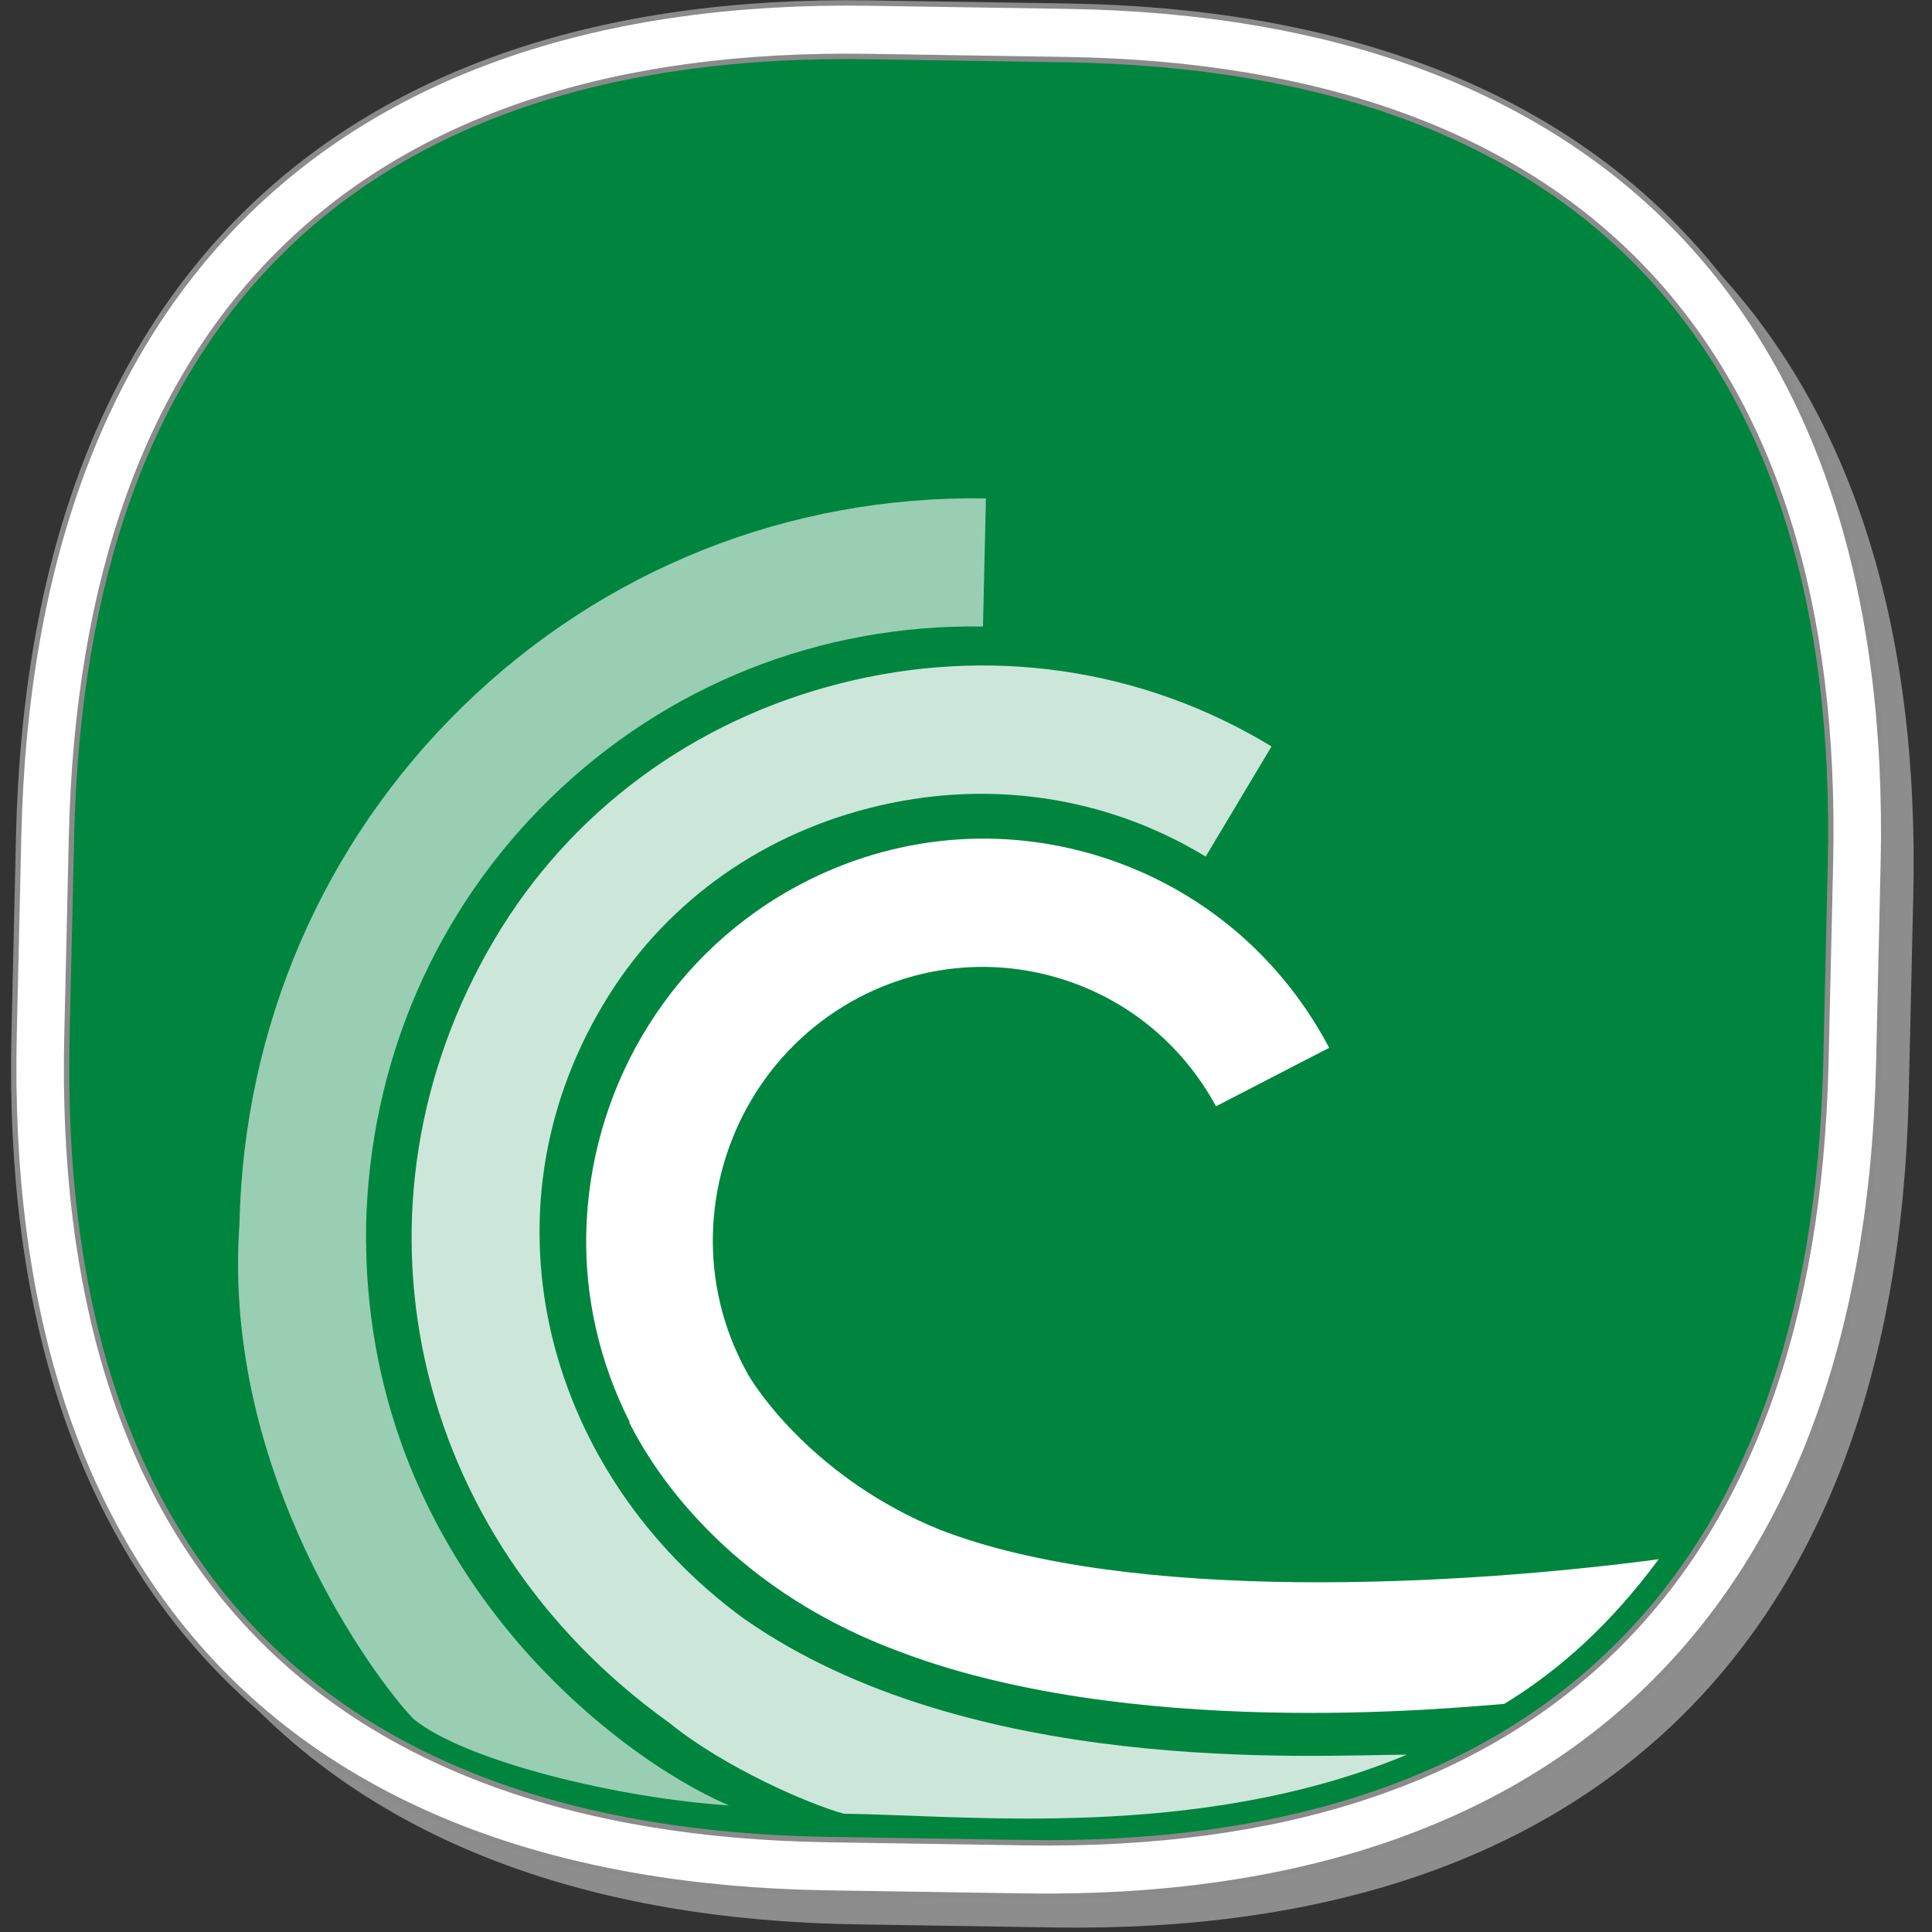 <?xml version="1.0" encoding="UTF-8" standalone="no"?>
<!-- Created with Inkscape (http://www.inkscape.org/) -->

<svg
   width="256mm"
   height="256mm"
   viewBox="0 0 256 256"
   version="1.1"
   id="svg1"
   inkscape:version="1.3.2 (091e20ef0f, 2023-11-25)"
   sodipodi:docname="bittorrent.svg"
   xmlns:inkscape="http://www.inkscape.org/namespaces/inkscape"
   xmlns:sodipodi="http://sodipodi.sourceforge.net/DTD/sodipodi-0.dtd"
   xmlns:xlink="http://www.w3.org/1999/xlink"
   xmlns="http://www.w3.org/2000/svg"
   xmlns:svg="http://www.w3.org/2000/svg"
   xmlns:rdf="http://www.w3.org/1999/02/22-rdf-syntax-ns#"
   xmlns:cc="http://creativecommons.org/ns#"
   xmlns:dc="http://purl.org/dc/elements/1.1/"
   xmlns:a="http://ns.adobe.com/AdobeSVGViewerExtensions/3.0/">
  <rect x="0" y="0" width="256" height="256" fill="#333333" stroke="none"/>
  <defs
     id="defs1">
    <linearGradient
       inkscape:collect="always"
       xlink:href="#linearGradient36"
       id="linearGradient37-8"
       x1="62.065"
       y1="136.647"
       x2="62.065"
       y2="124.112"
       gradientUnits="userSpaceOnUse" />
    <linearGradient
       id="linearGradient36"
       inkscape:collect="always">
      <stop
         style="stop-color:#7c7f81;stop-opacity:1;"
         offset="0"
         id="stop36-0" />
      <stop
         style="stop-color:#ffffff;stop-opacity:1;"
         offset="1"
         id="stop37-37" />
    </linearGradient>
    <linearGradient
       inkscape:collect="always"
       xlink:href="#linearGradient34"
       id="linearGradient35-7"
       x1="69.287"
       y1="113.589"
       x2="69.287"
       y2="128.864"
       gradientUnits="userSpaceOnUse" />
    <linearGradient
       id="linearGradient34"
       inkscape:collect="always">
      <stop
         style="stop-color:#090303;stop-opacity:1;"
         offset="0"
         id="stop34-88" />
      <stop
         style="stop-color:#857e7e;stop-opacity:1;"
         offset="1"
         id="stop35-60" />
    </linearGradient>
    <linearGradient
       inkscape:collect="always"
       xlink:href="#linearGradient42"
       id="linearGradient40"
       gradientUnits="userSpaceOnUse"
       x1="60.855"
       y1="134.299"
       x2="59.941"
       y2="122.179"
       gradientTransform="matrix(0.305,0,0,1.467,46.249,-59.775)" />
    <linearGradient
       id="linearGradient42"
       inkscape:collect="always">
      <stop
         style="stop-color:#fd9900;stop-opacity:1;"
         offset="0"
         id="stop41" />
      <stop
         style="stop-color:#fffb69;stop-opacity:1;"
         offset="1"
         id="stop42" />
    </linearGradient>
    <linearGradient
       inkscape:collect="always"
       xlink:href="#linearGradient38"
       id="linearGradient41"
       gradientUnits="userSpaceOnUse"
       x1="71.573"
       y1="123.317"
       x2="48.258"
       y2="132.748"
       gradientTransform="matrix(0.305,0,0,1.467,46.249,-59.775)" />
    <linearGradient
       id="linearGradient38"
       inkscape:collect="always">
      <stop
         style="stop-color:#090303;stop-opacity:1;"
         offset="0"
         id="stop32-52" />
      <stop
         style="stop-color:#6e6969;stop-opacity:1;"
         offset="1"
         id="stop33-02" />
    </linearGradient>
    <linearGradient
       inkscape:collect="always"
       xlink:href="#linearGradient47-4"
       id="linearGradient48"
       x1="67.757"
       y1="90.192"
       x2="56.045"
       y2="90.192"
       gradientUnits="userSpaceOnUse"
       gradientTransform="matrix(1.009,0,0,0.996,-0.679,0.434)" />
    <linearGradient
       id="linearGradient47-4"
       inkscape:collect="always">
      <stop
         style="stop-color:#cb7800;stop-opacity:1;"
         offset="0.291"
         id="stop47-5" />
      <stop
         style="stop-color:#fffc01;stop-opacity:1;"
         offset="1"
         id="stop48-1" />
    </linearGradient>
    <linearGradient
       inkscape:collect="always"
       xlink:href="#linearGradient49-9"
       id="linearGradient50"
       x1="66.776"
       y1="86.971"
       x2="51.872"
       y2="86.971"
       gradientUnits="userSpaceOnUse"
       gradientTransform="matrix(0.995,0,0,1,0.264,0)" />
    <linearGradient
       id="linearGradient49-9"
       inkscape:collect="always">
      <stop
         style="stop-color:#959595;stop-opacity:0.878;"
         offset="0"
         id="stop49-09" />
      <stop
         style="stop-color:#959595;stop-opacity:0;"
         offset="1"
         id="stop50-9" />
    </linearGradient>
    <linearGradient
       inkscape:collect="always"
       xlink:href="#XMLID_1_-99"
       id="linearGradient49"
       gradientUnits="userSpaceOnUse"
       x1="65.231"
       y1="-24.048"
       x2="58.715"
       y2="122.312" />
    <linearGradient
       id="XMLID_1_-99"
       gradientUnits="userSpaceOnUse"
       x1="65.231"
       y1="-24.048"
       x2="58.715"
       y2="122.312">
				<stop
   offset="0.382"
   style="stop-color:#DCF0FF"
   id="stop1-3" />

				<stop
   offset="0.444"
   style="stop-color:#C9E6FF"
   id="stop2-2" />

				<stop
   offset="0.631"
   style="stop-color:#92CAFF"
   id="stop3-43" />

				<stop
   offset="0.793"
   style="stop-color:#6AB5FF"
   id="stop4-71" />

				<stop
   offset="0.921"
   style="stop-color:#52A9FF"
   id="stop5-22" />

				<stop
   offset="1"
   style="stop-color:#49A4FF"
   id="stop6-0" />

				<a:midPointStop
   offset="0.382"
   style="stop-color:#DCF0FF" />

				<a:midPointStop
   offset="0.4"
   style="stop-color:#DCF0FF" />

				<a:midPointStop
   offset="1"
   style="stop-color:#49A4FF" />

			</linearGradient>
    <linearGradient
       inkscape:collect="always"
       xlink:href="#XMLID_2_-21"
       id="linearGradient51"
       gradientUnits="userSpaceOnUse"
       x1="85.484"
       y1="70.109"
       x2="8.945"
       y2="40.526" />
    <linearGradient
       id="XMLID_2_-21"
       gradientUnits="userSpaceOnUse"
       x1="85.484"
       y1="70.109"
       x2="8.945"
       y2="40.526">
				<stop
   offset="0"
   style="stop-color:#0032A4"
   id="stop7-7" />

				<stop
   offset="1"
   style="stop-color:#3995E5"
   id="stop8-5" />

				<a:midPointStop
   offset="0"
   style="stop-color:#0032A4" />

				<a:midPointStop
   offset="0.5"
   style="stop-color:#0032A4" />

				<a:midPointStop
   offset="1"
   style="stop-color:#3995E5" />

			</linearGradient>
    <linearGradient
       inkscape:collect="always"
       xlink:href="#XMLID_3_-1"
       id="linearGradient54"
       gradientUnits="userSpaceOnUse"
       x1="5.952"
       y1="63.036"
       x2="117.954"
       y2="63.036" />
    <linearGradient
       id="XMLID_3_-1"
       gradientUnits="userSpaceOnUse"
       x1="5.952"
       y1="63.036"
       x2="117.954"
       y2="63.036">
				<stop
   offset="0.017"
   style="stop-color:#FFFFFF"
   id="stop9-7" />

				<stop
   offset="0.309"
   style="stop-color:#CFF0FF"
   id="stop10-4" />

				<stop
   offset="0.635"
   style="stop-color:#6DB8FF"
   id="stop11-1" />

				<stop
   offset="1"
   style="stop-color:#1E65FF"
   id="stop12-7" />

				<a:midPointStop
   offset="0.017"
   style="stop-color:#FFFFFF" />

				<a:midPointStop
   offset="0.5"
   style="stop-color:#FFFFFF" />

				<a:midPointStop
   offset="0.309"
   style="stop-color:#CFF0FF" />

				<a:midPointStop
   offset="0.5"
   style="stop-color:#CFF0FF" />

				<a:midPointStop
   offset="0.635"
   style="stop-color:#6DB8FF" />

				<a:midPointStop
   offset="0.5"
   style="stop-color:#6DB8FF" />

				<a:midPointStop
   offset="1"
   style="stop-color:#1E65FF" />

			</linearGradient>
    <linearGradient
       inkscape:collect="always"
       xlink:href="#XMLID_4_-0"
       id="linearGradient57"
       gradientUnits="userSpaceOnUse"
       x1="38.311"
       y1="106.943"
       x2="38.311"
       y2="106.943" />
    <linearGradient
       id="XMLID_4_-0"
       gradientUnits="userSpaceOnUse"
       x1="38.311"
       y1="106.943"
       x2="38.311"
       y2="106.943">
			<stop
   offset="0"
   style="stop-color:#FFFFFF"
   id="stop13-98" />

			<stop
   offset="1"
   style="stop-color:#B1B1C5"
   id="stop14-8" />

			<a:midPointStop
   offset="0"
   style="stop-color:#FFFFFF" />

			<a:midPointStop
   offset="0.5"
   style="stop-color:#FFFFFF" />

			<a:midPointStop
   offset="1"
   style="stop-color:#B1B1C5" />

		</linearGradient>
    <linearGradient
       inkscape:collect="always"
       xlink:href="#XMLID_5_-58"
       id="linearGradient58"
       gradientUnits="userSpaceOnUse"
       x1="55.08"
       y1="55.83"
       x2="98.925"
       y2="74.431" />
    <linearGradient
       id="XMLID_5_-58"
       gradientUnits="userSpaceOnUse"
       x1="55.08"
       y1="55.83"
       x2="98.925"
       y2="74.431">
				<stop
   offset="0.146"
   style="stop-color:#6AC5FF"
   id="stop15-43" />

				<stop
   offset="0.254"
   style="stop-color:#61B3FA"
   id="stop16-71" />

				<stop
   offset="0.469"
   style="stop-color:#4886EC"
   id="stop17-38" />

				<stop
   offset="0.768"
   style="stop-color:#213DD7"
   id="stop18-0" />

				<stop
   offset="1"
   style="stop-color:#0000C5"
   id="stop19-97" />

				<a:midPointStop
   offset="0.146"
   style="stop-color:#6AC5FF" />

				<a:midPointStop
   offset="0.553"
   style="stop-color:#6AC5FF" />

				<a:midPointStop
   offset="1"
   style="stop-color:#0000C5" />

			</linearGradient>
    <linearGradient
       inkscape:collect="always"
       xlink:href="#XMLID_6_-17"
       id="linearGradient60"
       gradientUnits="userSpaceOnUse"
       x1="48.565"
       y1="62.042"
       x2="90.431"
       y2="67.934" />
    <linearGradient
       id="XMLID_6_-17"
       gradientUnits="userSpaceOnUse"
       x1="48.565"
       y1="62.042"
       x2="90.431"
       y2="67.934">
				<stop
   offset="0"
   style="stop-color:#CDF8FF"
   id="stop20-040" />

				<stop
   offset="1"
   style="stop-color:#0056FF"
   id="stop21-85" />

				<a:midPointStop
   offset="0"
   style="stop-color:#CDF8FF" />

				<a:midPointStop
   offset="0.5"
   style="stop-color:#CDF8FF" />

				<a:midPointStop
   offset="1"
   style="stop-color:#0056FF" />

			</linearGradient>
    <linearGradient
       inkscape:collect="always"
       xlink:href="#XMLID_7_-16"
       id="linearGradient62"
       gradientUnits="userSpaceOnUse"
       x1="56.81"
       y1="101.133"
       x2="121.188"
       y2="70.107" />
    <linearGradient
       id="XMLID_7_-16"
       gradientUnits="userSpaceOnUse"
       x1="56.81"
       y1="101.133"
       x2="121.188"
       y2="70.107">
				<stop
   offset="0"
   style="stop-color:#FFFFFF"
   id="stop22-62" />

				<stop
   offset="1"
   style="stop-color:#B1B1C5"
   id="stop23-19" />

				<a:midPointStop
   offset="0"
   style="stop-color:#FFFFFF" />

				<a:midPointStop
   offset="0.5"
   style="stop-color:#FFFFFF" />

				<a:midPointStop
   offset="1"
   style="stop-color:#B1B1C5" />

			</linearGradient>
    <linearGradient
       inkscape:collect="always"
       xlink:href="#XMLID_8_-64"
       id="linearGradient64"
       gradientUnits="userSpaceOnUse"
       x1="16.092"
       y1="124.835"
       x2="116.859"
       y2="69.899" />
    <linearGradient
       id="XMLID_8_-64"
       gradientUnits="userSpaceOnUse"
       x1="16.092"
       y1="124.835"
       x2="116.859"
       y2="69.899">
				<stop
   offset="0"
   style="stop-color:#FFFFFF"
   id="stop24-8" />

				<stop
   offset="1"
   style="stop-color:#B1B1C5"
   id="stop25-08" />

				<a:midPointStop
   offset="0"
   style="stop-color:#FFFFFF" />

				<a:midPointStop
   offset="0.5"
   style="stop-color:#FFFFFF" />

				<a:midPointStop
   offset="1"
   style="stop-color:#B1B1C5" />

			</linearGradient>
    <linearGradient
       inkscape:collect="always"
       xlink:href="#XMLID_9_-1"
       id="linearGradient66"
       gradientUnits="userSpaceOnUse"
       x1="57.196"
       y1="98.455"
       x2="121.482"
       y2="67.473" />
    <linearGradient
       id="XMLID_9_-1"
       gradientUnits="userSpaceOnUse"
       x1="57.196"
       y1="98.455"
       x2="121.482"
       y2="67.473">
				<stop
   offset="0"
   style="stop-color:#FFFFFF"
   id="stop26-0" />

				<stop
   offset="1"
   style="stop-color:#B1B1C5"
   id="stop27-22" />

				<a:midPointStop
   offset="0"
   style="stop-color:#FFFFFF" />

				<a:midPointStop
   offset="0.5"
   style="stop-color:#FFFFFF" />

				<a:midPointStop
   offset="1"
   style="stop-color:#B1B1C5" />

			</linearGradient>
    <linearGradient
       inkscape:collect="always"
       xlink:href="#XMLID_10_-9"
       id="linearGradient217"
       gradientUnits="userSpaceOnUse"
       x1="98.721"
       y1="73.721"
       x2="52.721"
       y2="55.942" />
    <linearGradient
       id="XMLID_10_-9"
       gradientUnits="userSpaceOnUse"
       x1="98.721"
       y1="73.721"
       x2="52.721"
       y2="55.942">
				<stop
   offset="0"
   style="stop-color:#0032A4"
   id="stop28-75" />

				<stop
   offset="1"
   style="stop-color:#3995E5"
   id="stop29-64" />

				<a:midPointStop
   offset="0"
   style="stop-color:#0032A4" />

				<a:midPointStop
   offset="0.5"
   style="stop-color:#0032A4" />

				<a:midPointStop
   offset="1"
   style="stop-color:#3995E5" />

			</linearGradient>
    <linearGradient
       inkscape:collect="always"
       xlink:href="#XMLID_11_-63"
       id="linearGradient218"
       gradientUnits="userSpaceOnUse"
       x1="56.999"
       y1="2.114"
       x2="98.865"
       y2="8.006" />
    <linearGradient
       id="XMLID_11_-63"
       gradientUnits="userSpaceOnUse"
       x1="56.999"
       y1="2.114"
       x2="98.865"
       y2="8.006">
				<stop
   offset="0"
   style="stop-color:#CDF8FF"
   id="stop30-79" />

				<stop
   offset="1"
   style="stop-color:#0056FF"
   id="stop31-7" />

				<a:midPointStop
   offset="0"
   style="stop-color:#CDF8FF" />

				<a:midPointStop
   offset="0.5"
   style="stop-color:#CDF8FF" />

				<a:midPointStop
   offset="1"
   style="stop-color:#0056FF" />

			</linearGradient>
    <linearGradient
       inkscape:collect="always"
       xlink:href="#XMLID_1_-99"
       id="linearGradient1"
       gradientUnits="userSpaceOnUse"
       x1="65.231"
       y1="-24.048"
       x2="58.715"
       y2="122.312" />
    <linearGradient
       inkscape:collect="always"
       xlink:href="#XMLID_2_-21"
       id="linearGradient2"
       gradientUnits="userSpaceOnUse"
       x1="85.484"
       y1="70.109"
       x2="8.945"
       y2="40.526" />
    <linearGradient
       inkscape:collect="always"
       xlink:href="#XMLID_3_-1"
       id="linearGradient3"
       gradientUnits="userSpaceOnUse"
       x1="5.952"
       y1="63.036"
       x2="117.954"
       y2="63.036" />
    <linearGradient
       inkscape:collect="always"
       xlink:href="#XMLID_4_-0"
       id="linearGradient4"
       gradientUnits="userSpaceOnUse"
       x1="38.311"
       y1="106.943"
       x2="38.311"
       y2="106.943" />
    <linearGradient
       inkscape:collect="always"
       xlink:href="#XMLID_5_-58"
       id="linearGradient5"
       gradientUnits="userSpaceOnUse"
       x1="55.08"
       y1="55.83"
       x2="98.925"
       y2="74.431" />
    <linearGradient
       inkscape:collect="always"
       xlink:href="#XMLID_7_-16"
       id="linearGradient6"
       gradientUnits="userSpaceOnUse"
       x1="56.81"
       y1="101.133"
       x2="121.188"
       y2="70.107" />
    <linearGradient
       inkscape:collect="always"
       xlink:href="#XMLID_8_-64"
       id="linearGradient7"
       gradientUnits="userSpaceOnUse"
       x1="16.092"
       y1="124.835"
       x2="116.859"
       y2="69.899" />
    <linearGradient
       inkscape:collect="always"
       xlink:href="#XMLID_4_-0"
       id="linearGradient8"
       gradientUnits="userSpaceOnUse"
       x1="38.311"
       y1="106.943"
       x2="38.311"
       y2="106.943" />
    <linearGradient
       inkscape:collect="always"
       xlink:href="#XMLID_5_-58"
       id="linearGradient9"
       gradientUnits="userSpaceOnUse"
       x1="55.08"
       y1="55.83"
       x2="98.925"
       y2="74.431" />
    <linearGradient
       inkscape:collect="always"
       xlink:href="#XMLID_8_-64"
       id="linearGradient10"
       gradientUnits="userSpaceOnUse"
       x1="16.092"
       y1="124.835"
       x2="116.859"
       y2="69.899" />
    <linearGradient
       inkscape:collect="always"
       xlink:href="#XMLID_7_-16"
       id="linearGradient11"
       gradientUnits="userSpaceOnUse"
       x1="56.81"
       y1="101.133"
       x2="121.188"
       y2="70.107" />
  </defs>
  <sodipodi:namedview
     id="base"
     pagecolor="#ffffff"
     bordercolor="#000000"
     borderopacity="0.3"
     inkscape:pageopacity="0.0"
     inkscape:pageshadow="2"
     inkscape:zoom="0.98994949"
     inkscape:cx="505.07627"
     inkscape:cy="476.792"
     inkscape:document-units="mm"
     inkscape:showpageshadow="2"
     inkscape:pagecheckerboard="0"
     inkscape:deskcolor="#d1d1d1"
     inkscape:current-layer="svg1" />
  <g
     style="overflow:visible"
     id="g208"
     transform="matrix(1.161,0,0,1.161,147.018,-119.713)">
    <g
       id="Layer_1"
       transform="matrix(1.793,0,0,1.793,5.542,3.078)"
       style="display:none">
		
		<linearGradient
   id="linearGradient47"
   gradientUnits="userSpaceOnUse"
   x1="38.311"
   y1="106.943"
   x2="38.311"
   y2="106.943">
			<stop
   offset="0"
   style="stop-color:#FFFFFF"
   id="stop46" />

			<stop
   offset="1"
   style="stop-color:#B1B1C5"
   id="stop47" />

			<a:midPointStop
   offset="0"
   style="stop-color:#FFFFFF" />

			<a:midPointStop
   offset="0.5"
   style="stop-color:#FFFFFF" />

			<a:midPointStop
   offset="1"
   style="stop-color:#B1B1C5" />

		</linearGradient>

		
		<g
   id="g1"
   transform="matrix(1.184,0,0,1.184,-4.396,-1.038)">
  <rect
     style="fill:url(#linearGradient37-8);fill-opacity:1;stroke:url(#linearGradient35-7);stroke-width:1.685;stroke-linejoin:round;stroke-dasharray:none;stroke-dashoffset:0;stroke-opacity:0.955"
     id="rect2"
     width="116.146"
     height="14.491"
     x="11.294"
     y="121.318"
     transform="matrix(0.845,0,0,0.845,3.713,0.877)" />
  <path
     id="rect39"
     style="fill:url(#linearGradient40);fill-opacity:1;stroke:url(#linearGradient41);stroke-width:1.127;stroke-linejoin:round;stroke-dasharray:none;stroke-dashoffset:0;stroke-opacity:0.955"
     d="M 60.222,83.312 60.111,118.206 H 40.492 v 21.259 H 95.436 V 118.206 H 75.307 l 0.113,-34.889 z"
     transform="matrix(0.845,0,0,0.845,3.713,0.877)"
     sodipodi:nodetypes="ccccccccc" />
  <rect
     style="fill:url(#linearGradient48);stroke:none;stroke-width:1.686;stroke-linejoin:round;stroke-dasharray:none;stroke-dashoffset:0;stroke-opacity:0.955"
     id="rect46"
     width="11.886"
     height="29.324"
     x="55.036"
     y="71.728" />
  <rect
     style="fill:url(#linearGradient50);stroke:none;stroke-width:1.365;stroke-linejoin:round;stroke-dasharray:none;stroke-dashoffset:0;stroke-opacity:0.955"
     id="rect48"
     width="11.912"
     height="19.235"
     x="55.041"
     y="75.651" />
  <g
     id="g51"
     transform="matrix(1.528,0,0,1,-29.653,0)">
    <path
       style="fill:#959595;fill-opacity:0.878;stroke:#5f5b5b;stroke-width:0.569;stroke-linejoin:round;stroke-dasharray:none;stroke-dashoffset:0;stroke-opacity:0.955"
       d="m 47.535,101.205 v 16.995"
       id="path50" />
    <path
       style="fill:#959595;fill-opacity:0.878;stroke:#9fa09f;stroke-width:0.569;stroke-linejoin:round;stroke-dasharray:none;stroke-dashoffset:0;stroke-opacity:0.955"
       d="m 48.149,101.201 v 16.999"
       id="path51" />
  </g>
  <g
     id="g53"
     transform="matrix(1.633,0,0,1,1.358,-0.044)">
    <path
       style="fill:#959595;fill-opacity:0.878;stroke:#5f5b5b;stroke-width:0.569;stroke-linejoin:round;stroke-dasharray:none;stroke-dashoffset:0;stroke-opacity:0.955"
       d="m 47.535,101.205 v 16.995"
       id="path52" />
    <path
       style="fill:#959595;fill-opacity:0.878;stroke:#9fa09f;stroke-width:0.569;stroke-linejoin:round;stroke-dasharray:none;stroke-dashoffset:0;stroke-opacity:0.955"
       d="m 48.149,101.201 v 16.999"
       id="path53" />
  </g>
  <rect
     style="fill:#303030;fill-opacity:0.234;stroke:none;stroke-width:0.541;stroke-linejoin:round;stroke-dasharray:none;stroke-dashoffset:0;stroke-opacity:0.955"
     id="rect53"
     width="9.781"
     height="10.872"
     x="84.569"
     y="104.067" />
</g>
<g
   id="g31"
   transform="matrix(1.242,0.035,0.343,1.06,-51.979,-8.723)"
   style="display:none">
			<linearGradient
   id="linearGradient52"
   gradientUnits="userSpaceOnUse"
   x1="55.08"
   y1="55.83"
   x2="98.925"
   y2="74.431">
				<stop
   offset="0.146"
   style="stop-color:#6AC5FF"
   id="stop48" />

				<stop
   offset="0.254"
   style="stop-color:#61B3FA"
   id="stop49" />

				<stop
   offset="0.469"
   style="stop-color:#4886EC"
   id="stop50" />

				<stop
   offset="0.768"
   style="stop-color:#213DD7"
   id="stop51" />

				<stop
   offset="1"
   style="stop-color:#0000C5"
   id="stop52" />

				<a:midPointStop
   offset="0.146"
   style="stop-color:#6AC5FF" />

				<a:midPointStop
   offset="0.553"
   style="stop-color:#6AC5FF" />

				<a:midPointStop
   offset="1"
   style="stop-color:#0000C5" />

			</linearGradient>

			<g
   id="g12-4"
   style="display:inline"
   transform="matrix(0.813,-0.027,-0.263,0.952,39.954,6.914)">
			<linearGradient
   id="linearGradient53"
   gradientUnits="userSpaceOnUse"
   x1="65.231"
   y1="-24.048"
   x2="58.715"
   y2="122.312">
				<stop
   offset="0.382"
   style="stop-color:#DCF0FF"
   id="stop53" />

				<stop
   offset="0.444"
   style="stop-color:#C9E6FF"
   id="stop54" />

				<stop
   offset="0.631"
   style="stop-color:#92CAFF"
   id="stop55" />

				<stop
   offset="0.793"
   style="stop-color:#6AB5FF"
   id="stop56" />

				<stop
   offset="0.921"
   style="stop-color:#52A9FF"
   id="stop57" />

				<stop
   offset="1"
   style="stop-color:#49A4FF"
   id="stop58" />

				<a:midPointStop
   offset="0.382"
   style="stop-color:#DCF0FF" />

				<a:midPointStop
   offset="0.4"
   style="stop-color:#DCF0FF" />

				<a:midPointStop
   offset="1"
   style="stop-color:#49A4FF" />

			</linearGradient>

			<path
   fill-rule="evenodd"
   clip-rule="evenodd"
   fill="url(#XMLID_1_)"
   d="M 100.155,20.784 C 97.526,11.521 95.8,4.229 95.38,2.785 94.775,0.703 93.056,0.335 91.489,1.292 c -2.004,1.227 -45.74,25.561 -45.74,25.561 0,0 -3.469,2.492 -7.072,1.264 -3.6,-1.231 -7.215,-7.522 -13.402,-4.884 -4.748,2.026 -10.73,5.412 -16.306,9.1 -7.002,4.631 -2.341,10.637 -2.664,14.347 -0.287,3.28 -5.03,5.204 -5.03,5.204 0,0 6.712,17.963 14.935,35.508 8.222,17.543 21.085,36.104 21.085,36.104 0.312,0.441 0.863,1.21 2.23,0.65 1.95,-0.794 78.554,-52.095 81.121,-53.47 0.463,-0.247 0.775,-0.594 0.988,-0.938 -2.408,-4.28 -4.805,-8.814 -6.898,-13.286 C 106.511,38.908 99.937,20.887 100.155,20.784 Z"
   id="path6-0"
   style="fill:url(#linearGradient1)" />

			<path
   fill-rule="evenodd"
   clip-rule="evenodd"
   fill="#ffffff"
   d="M 100.155,20.784 C 97.526,11.521 95.8,4.229 95.38,2.785 94.775,0.703 93.056,0.335 91.489,1.292 c -2.004,1.227 -45.74,25.561 -45.74,25.561 0,0 -3.469,2.492 -7.072,1.264 -3.6,-1.231 -7.215,-7.522 -13.402,-4.884 -4.748,2.026 -10.73,5.412 -16.306,9.1 -7.002,4.631 -2.341,10.637 -2.664,14.347 -0.287,3.28 -5.03,5.204 -5.03,5.204 0,0 6.712,17.963 14.935,35.508 8.222,17.543 21.085,36.104 21.085,36.104 0.312,0.441 0.863,1.21 2.23,0.65 1.95,-0.794 78.554,-52.095 81.121,-53.47 0.463,-0.247 0.775,-0.594 0.988,-0.938 -2.408,-4.28 -4.805,-8.814 -6.898,-13.286 C 106.511,38.908 99.937,20.887 100.155,20.784 Z"
   id="path7-8" />

			<linearGradient
   id="linearGradient55"
   gradientUnits="userSpaceOnUse"
   x1="85.484"
   y1="70.109"
   x2="8.945"
   y2="40.526">
				<stop
   offset="0"
   style="stop-color:#0032A4"
   id="stop59" />

				<stop
   offset="1"
   style="stop-color:#3995E5"
   id="stop60" />

				<a:midPointStop
   offset="0"
   style="stop-color:#0032A4" />

				<a:midPointStop
   offset="0.5"
   style="stop-color:#0032A4" />

				<a:midPointStop
   offset="1"
   style="stop-color:#3995E5" />

			</linearGradient>

			<path
   fill="url(#XMLID_2_)"
   d="m 90.968,0.439 c -1.964,1.202 -45.267,25.296 -45.705,25.54 -0.125,0.082 -3.207,2.233 -6.264,1.191 -0.974,-0.333 -2.055,-1.181 -3.198,-2.078 -2.736,-2.146 -6.14,-4.817 -10.919,-2.779 -4.62,1.972 -10.621,5.32 -16.465,9.186 -5.625,3.721 -4.467,8.412 -3.621,11.837 0.303,1.225 0.588,2.382 0.512,3.258 -0.191,2.179 -3.249,3.89 -4.412,4.365 L 0,51.325 0.338,52.234 c 0.067,0.18 6.82,18.202 14.966,35.583 8.163,17.417 21.039,36.062 21.168,36.249 0.33,0.468 1.32,1.871 3.431,1.007 1.086,-0.442 19.178,-12.441 46.655,-30.696 16.446,-10.926 33.451,-22.225 34.56,-22.817 0.56,-0.3 1.02,-0.734 1.366,-1.293 l 0.311,-0.502 -0.29,-0.515 C 119.838,64.51 117.529,60.062 115.641,56.03 107.877,39.467 101.402,21.994 101.14,20.675 l -0.008,-0.04 -0.015,-0.124 C 99.293,14.082 97.911,8.632 97.085,5.376 L 96.34,2.506 C 95.881,0.926 94.95,0.271 94.251,0 93.238,-0.392 92.072,-0.236 90.968,0.439 Z m 1.044,1.706 c 0.552,-0.337 1.104,-0.439 1.517,-0.28 0.506,0.196 0.764,0.76 0.892,1.199 l 0.727,2.803 c 0.828,3.267 2.215,8.734 4.047,15.189 0,0 0.016,-0.035 0.017,-0.038 0.19,1.257 1.269,4.14 4.139,11.425 1.914,4.857 5.82,14.491 10.481,24.434 1.818,3.884 4.045,8.164 6.576,12.695 -0.081,0.067 -0.137,0.171 -0.231,0.222 -1.192,0.639 -16.731,10.962 -34.723,22.915 -20.018,13.299 -44.929,29.85 -46.326,30.52 -0.618,0.253 -0.733,0.088 -1.015,-0.31 C 37.99,122.74 25.207,104.229 17.116,86.966 10.012,71.813 3.972,56.166 2.536,52.391 4.062,51.596 7.046,49.683 7.302,46.767 7.316,46.609 7.322,46.45 7.322,46.289 7.322,45.216 7.038,44.064 6.739,42.855 6.413,41.536 6.083,40.2 6.083,38.883 c 0,-1.995 0.758,-3.945 3.438,-5.718 5.748,-3.802 11.633,-7.087 16.146,-9.014 3.69,-1.574 6.341,0.505 8.899,2.513 1.281,1.005 2.49,1.954 3.787,2.397 3.885,1.323 7.495,-1.061 7.919,-1.357 2.102,-1.167 43.749,-24.341 45.74,-25.559 z"
   id="path8"
   style="fill:url(#linearGradient2)" />

			<linearGradient
   id="linearGradient59"
   gradientUnits="userSpaceOnUse"
   x1="5.952"
   y1="63.036"
   x2="117.954"
   y2="63.036">
				<stop
   offset="0.017"
   style="stop-color:#FFFFFF"
   id="stop61" />

				<stop
   offset="0.309"
   style="stop-color:#CFF0FF"
   id="stop62" />

				<stop
   offset="0.635"
   style="stop-color:#6DB8FF"
   id="stop63" />

				<stop
   offset="1"
   style="stop-color:#1E65FF"
   id="stop64" />

				<a:midPointStop
   offset="0.017"
   style="stop-color:#FFFFFF" />

				<a:midPointStop
   offset="0.5"
   style="stop-color:#FFFFFF" />

				<a:midPointStop
   offset="0.309"
   style="stop-color:#CFF0FF" />

				<a:midPointStop
   offset="0.5"
   style="stop-color:#CFF0FF" />

				<a:midPointStop
   offset="0.635"
   style="stop-color:#6DB8FF" />

				<a:midPointStop
   offset="0.5"
   style="stop-color:#6DB8FF" />

				<a:midPointStop
   offset="1"
   style="stop-color:#1E65FF" />

			</linearGradient>

			<path
   fill="url(#XMLID_3_)"
   d="M 97.971,24.194 C 95.524,15.572 93.917,8.789 93.524,7.443 92.962,5.507 91.36,5.164 89.904,6.055 88.04,7.196 47.34,29.841 47.34,29.841 c 0,0 -3.228,2.318 -6.581,1.176 -3.352,-1.146 -6.715,-7 -12.474,-4.545 -4.418,1.885 -9.985,5.036 -15.173,8.468 -6.515,4.31 -2.177,9.898 -2.479,13.351 -0.267,3.052 -4.682,4.843 -4.682,4.843 0,0 6.247,16.716 13.899,33.043 7.651,16.324 19.62,33.598 19.62,33.598 0.292,0.411 0.803,1.126 2.076,0.605 1.816,-0.74 73.099,-48.479 75.489,-49.761 0.43,-0.227 0.719,-0.548 0.918,-0.869 -2.24,-3.983 -4.47,-8.203 -6.419,-12.363 C 103.883,41.06 97.764,24.29 97.971,24.194 Z"
   id="path12-11"
   style="fill:url(#linearGradient3)" />

		</g>
<path
   fill="url(#XMLID_4_)"
   d="M 38.31,106.942"
   id="path14-6"
   style="display:inline;fill:url(#linearGradient4)"
   transform="matrix(0.813,-0.027,-0.263,0.952,39.954,6.914)" />
<path
   opacity="0.5"
   fill="url(#XMLID_5_)"
   d="m 39.664,123.705 c 1.953,-0.797 78.552,-52.097 81.125,-53.473 1.326,-0.708 1.457,-2.229 1.457,-2.229 0,0 -1.002,-10.269 -1.002,-25.285 0,-12.663 1.417,-24.734 2.099,-29.454 -0.221,-1.448 -0.414,-2.704 -0.573,-3.708 -0.198,-0.065 -0.416,-0.088 -0.644,-0.08 -18.272,73.562 -54.772,28.562 -84.066,111.891 -0.206,0.586 -0.2,1.337 -0.173,2.159 0.326,0.334 0.871,0.549 1.777,0.179 z"
   id="path19-1"
   style="fill:url(#linearGradient5)" />

			<linearGradient
   id="linearGradient61"
   gradientUnits="userSpaceOnUse"
   x1="48.565"
   y1="62.042"
   x2="90.431"
   y2="67.934">
				<stop
   offset="0"
   style="stop-color:#CDF8FF"
   id="stop65" />

				<stop
   offset="1"
   style="stop-color:#0056FF"
   id="stop66" />

				<a:midPointStop
   offset="0"
   style="stop-color:#CDF8FF" />

				<a:midPointStop
   offset="0.5"
   style="stop-color:#CDF8FF" />

				<a:midPointStop
   offset="1"
   style="stop-color:#0056FF" />

			</linearGradient>

			<path
   opacity="0.6"
   fill="url(#XMLID_6_)"
   d="m 37.424,122.594 c 0,0 0.384,-15.294 1.776,-28.712 1.218,-11.731 3.52,-20.063 5.466,-23.585 1.82,-3.295 16.958,-11.766 20.473,-14.765 3.516,-2.998 3.334,-11.399 4.445,-13.641 1.111,-2.24 4.143,-3.693 4.143,-3.693 0,0 44.271,-26.433 47.066,-28.293 1.348,-0.899 3.232,-0.454 2.854,1.451 -0.357,1.776 -2.404,16.148 -2.404,31.362 0,15.017 1.002,25.285 1.002,25.285 0,0 -0.131,1.521 -1.457,2.229 -2.572,1.376 -79.171,52.676 -81.125,53.473 -1.952,0.796 -2.239,-1.111 -2.239,-1.111 z"
   id="path21"
   style="fill:url(#linearGradient60)" />

			<path
   fill="#ffffff"
   d="m 47.132,72.269 c 1.821,-3.295 16.96,-11.765 20.474,-14.764 3.516,-2.997 3.334,-11.399 4.447,-13.641 1.109,-2.24 4.141,-3.692 4.141,-3.692 0,0 44.271,-26.434 47.066,-28.294 0.104,-0.069 0.213,-0.115 0.32,-0.168 0.025,-0.143 0.047,-0.269 0.066,-0.354 0.379,-1.905 -1.506,-2.351 -2.854,-1.451 -2.795,1.861 -47.066,28.293 -47.066,28.293 0,0 -3.031,1.454 -4.143,3.693 -1.111,2.242 -0.93,10.643 -4.445,13.641 -3.515,2.999 -18.653,11.47 -20.473,14.765 -1.946,3.521 -4.248,11.854 -5.466,23.585 -1.393,13.418 -1.776,28.712 -1.776,28.712 0,0 0.287,1.907 2.239,1.11 0.045,-0.019 0.14,-0.071 0.257,-0.138 0.111,-3.603 0.567,-16.33 1.748,-27.711 1.218,-11.73 3.52,-20.063 5.465,-23.586 z"
   id="path22-2" />

			<linearGradient
   id="linearGradient63"
   gradientUnits="userSpaceOnUse"
   x1="56.81"
   y1="101.133"
   x2="121.188"
   y2="70.107">
				<stop
   offset="0"
   style="stop-color:#FFFFFF"
   id="stop67" />

				<stop
   offset="1"
   style="stop-color:#B1B1C5"
   id="stop68" />

				<a:midPointStop
   offset="0"
   style="stop-color:#FFFFFF" />

				<a:midPointStop
   offset="0.5"
   style="stop-color:#FFFFFF" />

				<a:midPointStop
   offset="1"
   style="stop-color:#B1B1C5" />

			</linearGradient>

			<path
   fill="url(#XMLID_7_)"
   d="m 37.927,110.638 c -0.374,6.873 -0.503,11.956 -0.503,11.956 0,0 0.287,1.907 2.239,1.11 1.953,-0.797 78.552,-52.097 81.125,-53.473 1.326,-0.708 1.457,-2.229 1.457,-2.229 0,0 -0.457,-4.688 -0.752,-12.353 -7.881,4.958 -81.241,54.069 -83.183,54.86 -0.135,0.058 -0.261,0.098 -0.383,0.129 z"
   id="path23-9"
   style="fill:url(#linearGradient6)" />

			<linearGradient
   id="linearGradient65"
   gradientUnits="userSpaceOnUse"
   x1="16.092"
   y1="124.835"
   x2="116.859"
   y2="69.899">
				<stop
   offset="0"
   style="stop-color:#FFFFFF"
   id="stop69" />

				<stop
   offset="1"
   style="stop-color:#B1B1C5"
   id="stop70" />

				<a:midPointStop
   offset="0"
   style="stop-color:#FFFFFF" />

				<a:midPointStop
   offset="0.5"
   style="stop-color:#FFFFFF" />

				<a:midPointStop
   offset="1"
   style="stop-color:#B1B1C5" />

			</linearGradient>

			<path
   fill="url(#XMLID_8_)"
   a:adobe-blending-mode="multiply"
   d="m 37.927,110.638 c -0.374,6.873 -0.503,11.956 -0.503,11.956 0,0 0.287,1.907 2.239,1.11 1.953,-0.797 78.552,-52.097 81.125,-53.473 1.326,-0.708 1.457,-2.229 1.457,-2.229 0,0 -0.457,-4.688 -0.752,-12.353 -7.881,4.958 -81.241,54.069 -83.183,54.86 -0.135,0.058 -0.261,0.098 -0.383,0.129 z"
   id="path25"
   style="fill:url(#linearGradient7)" />

			<linearGradient
   id="linearGradient67"
   gradientUnits="userSpaceOnUse"
   x1="57.196"
   y1="98.455"
   x2="121.482"
   y2="67.473">
				<stop
   offset="0"
   style="stop-color:#FFFFFF"
   id="stop71" />

				<stop
   offset="1"
   style="stop-color:#B1B1C5"
   id="stop72" />

				<a:midPointStop
   offset="0"
   style="stop-color:#FFFFFF" />

				<a:midPointStop
   offset="0.5"
   style="stop-color:#FFFFFF" />

				<a:midPointStop
   offset="1"
   style="stop-color:#B1B1C5" />

			</linearGradient>

			<path
   fill="url(#XMLID_9_)"
   d="m 38.635,108.884 c -0.374,6.873 -1.211,10.142 -1.211,10.142 0,0 0.287,1.906 2.239,1.11 1.953,-0.798 78.552,-52.097 81.125,-53.473 1.326,-0.709 1.457,-2.229 1.457,-2.229 0,0 0.252,-2.873 -0.045,-10.538 -8.312,6.657 -83.443,54.957 -83.565,54.988 z"
   id="path27"
   style="fill:url(#linearGradient66)" />

			<linearGradient
   id="linearGradient69"
   gradientUnits="userSpaceOnUse"
   x1="98.721"
   y1="73.721"
   x2="52.721"
   y2="55.942">
				<stop
   offset="0"
   style="stop-color:#0032A4"
   id="stop73" />

				<stop
   offset="1"
   style="stop-color:#3995E5"
   id="stop74" />

				<a:midPointStop
   offset="0"
   style="stop-color:#0032A4" />

				<a:midPointStop
   offset="0.5"
   style="stop-color:#0032A4" />

				<a:midPointStop
   offset="1"
   style="stop-color:#3995E5" />

			</linearGradient>

			<path
   fill="url(#XMLID_10_)"
   d="m 120.239,9.074 c -2.742,1.825 -46.582,28.002 -47.024,28.267 -0.056,0.022 -3.275,1.588 -4.525,4.107 -0.438,0.883 -0.666,2.322 -0.956,4.144 -0.497,3.131 -1.178,7.419 -3.242,9.18 -1.254,1.069 -4.208,2.967 -7.335,4.977 -7.083,4.551 -12.188,7.937 -13.365,10.065 -1.843,3.336 -4.279,11.383 -5.585,23.965 -1.381,13.304 -1.777,28.637 -1.781,28.79 l -0.002,0.088 0.013,0.086 c 0.02,0.131 0.221,1.295 1.227,1.866 0.463,0.264 1.252,0.481 2.379,0.021 1.087,-0.443 19.117,-12.401 46.5,-30.595 16.521,-10.977 33.604,-22.326 34.718,-22.922 1.424,-0.761 1.916,-2.259 1.981,-3.024 l 0.008,-0.092 -0.009,-0.091 c -0.01,-0.103 -0.997,-10.4 -0.997,-25.188 0,-15.478 2.088,-29.688 2.385,-31.165 0.228,-1.144 -0.116,-2.113 -0.946,-2.67 -0.945,-0.631 -2.329,-0.554 -3.444,0.191 z M 40.195,93.986 c 1.276,-12.297 3.678,-20.186 5.346,-23.205 1.023,-1.851 7.77,-6.185 12.695,-9.35 3.325,-2.136 6.196,-3.98 7.552,-5.138 2.626,-2.24 3.344,-6.758 3.92,-10.388 0.241,-1.522 0.47,-2.96 0.771,-3.569 0.941,-1.897 3.653,-3.224 3.681,-3.236 1.888,-1.123 44.403,-26.509 47.187,-28.362 0.468,-0.312 0.998,-0.342 1.223,-0.192 0.098,0.065 0.127,0.201 0.127,0.339 0,0.1 -0.016,0.2 -0.03,0.276 -0.302,1.5 -2.424,15.92 -2.424,31.557 0,14.421 0.927,24.527 0.995,25.253 -0.025,0.176 -0.178,0.981 -0.921,1.379 -1.198,0.641 -16.809,11.012 -34.883,23.02 -19.949,13.255 -44.777,29.75 -46.17,30.418 -0.317,0.13 -0.527,0.13 -0.611,0.084 -0.104,-0.058 -0.19,-0.251 -0.226,-0.393 0.038,-1.37 0.456,-15.845 1.768,-28.493 z"
   id="path29"
   style="fill:url(#linearGradient217)" />

			<linearGradient
   id="linearGradient71"
   gradientUnits="userSpaceOnUse"
   x1="56.999"
   y1="2.114"
   x2="98.865"
   y2="8.006">
				<stop
   offset="0"
   style="stop-color:#CDF8FF"
   id="stop75" />

				<stop
   offset="1"
   style="stop-color:#0056FF"
   id="stop76" />

				<a:midPointStop
   offset="0"
   style="stop-color:#CDF8FF" />

				<a:midPointStop
   offset="0.5"
   style="stop-color:#CDF8FF" />

				<a:midPointStop
   offset="1"
   style="stop-color:#0056FF" />

			</linearGradient>

			<path
   opacity="0.6"
   fill="url(#XMLID_11_)"
   d="m 123.647,11.356 c 0.199,-1.002 -0.233,-1.589 -0.879,-1.8 0.159,1.005 0.353,2.26 0.573,3.708 0.138,-0.951 0.247,-1.61 0.306,-1.908 z"
   id="path31"
   style="fill:url(#linearGradient218)" />

		</g>

	<g
   style="display:none;overflow:visible"
   id="g11"
   transform="translate(0.05,3.005)"
   inkscape:label="g11">
  <g
     id="Layer_1-5"
     transform="translate(0,-3.031)">
		<g
   id="g12-3">
			<linearGradient
   id="linearGradient1-1"
   gradientUnits="userSpaceOnUse"
   x1="65.231"
   y1="-24.048"
   x2="58.715"
   y2="122.312">
				<stop
   offset="0.382"
   style="stop-color:#DCF0FF"
   id="stop1-5-4" />

				<stop
   offset="0.444"
   style="stop-color:#C9E6FF"
   id="stop2-6-9" />

				<stop
   offset="0.631"
   style="stop-color:#92CAFF"
   id="stop3-2" />

				<stop
   offset="0.793"
   style="stop-color:#6AB5FF"
   id="stop4-9-1" />

				<stop
   offset="0.921"
   style="stop-color:#52A9FF"
   id="stop5-1" />

				<stop
   offset="1"
   style="stop-color:#49A4FF"
   id="stop6-2-7" />

				<a:midPointStop
   offset="0.382"
   style="stop-color:#DCF0FF" />

				<a:midPointStop
   offset="0.4"
   style="stop-color:#DCF0FF" />

				<a:midPointStop
   offset="1"
   style="stop-color:#49A4FF" />

			</linearGradient>

			<path
   fill-rule="evenodd"
   clip-rule="evenodd"
   fill="url(#XMLID_1_)"
   d="M 100.155,20.784 C 97.526,11.521 95.8,4.229 95.38,2.785 94.775,0.703 93.056,0.335 91.489,1.292 c -2.004,1.227 -45.74,25.561 -45.74,25.561 0,0 -3.469,2.492 -7.072,1.264 -3.6,-1.231 -7.215,-7.522 -13.402,-4.884 -4.748,2.026 -10.73,5.412 -16.306,9.1 -7.002,4.631 -2.341,10.637 -2.664,14.347 -0.287,3.28 -5.03,5.204 -5.03,5.204 0,0 6.712,17.963 14.935,35.508 8.222,17.543 21.085,36.104 21.085,36.104 0.312,0.441 0.863,1.21 2.23,0.65 1.95,-0.794 78.554,-52.095 81.121,-53.47 0.463,-0.247 0.775,-0.594 0.988,-0.938 -2.408,-4.28 -4.805,-8.814 -6.898,-13.286 C 106.511,38.908 99.937,20.887 100.155,20.784 Z"
   id="path6-7"
   style="fill:url(#linearGradient49)" />

			<path
   fill-rule="evenodd"
   clip-rule="evenodd"
   fill="#ffffff"
   d="M 100.155,20.784 C 97.526,11.521 95.8,4.229 95.38,2.785 94.775,0.703 93.056,0.335 91.489,1.292 c -2.004,1.227 -45.74,25.561 -45.74,25.561 0,0 -3.469,2.492 -7.072,1.264 -3.6,-1.231 -7.215,-7.522 -13.402,-4.884 -4.748,2.026 -10.73,5.412 -16.306,9.1 -7.002,4.631 -2.341,10.637 -2.664,14.347 -0.287,3.28 -5.03,5.204 -5.03,5.204 0,0 6.712,17.963 14.935,35.508 8.222,17.543 21.085,36.104 21.085,36.104 0.312,0.441 0.863,1.21 2.23,0.65 1.95,-0.794 78.554,-52.095 81.121,-53.47 0.463,-0.247 0.775,-0.594 0.988,-0.938 -2.408,-4.28 -4.805,-8.814 -6.898,-13.286 C 106.511,38.908 99.937,20.887 100.155,20.784 Z"
   id="path7-0" />

			<linearGradient
   id="linearGradient2-0"
   gradientUnits="userSpaceOnUse"
   x1="85.484"
   y1="70.109"
   x2="8.945"
   y2="40.526">
				<stop
   offset="0"
   style="stop-color:#0032A4"
   id="stop7-9" />

				<stop
   offset="1"
   style="stop-color:#3995E5"
   id="stop8-3-6" />

				<a:midPointStop
   offset="0"
   style="stop-color:#0032A4" />

				<a:midPointStop
   offset="0.5"
   style="stop-color:#0032A4" />

				<a:midPointStop
   offset="1"
   style="stop-color:#3995E5" />

			</linearGradient>

			<path
   fill="url(#XMLID_2_)"
   d="m 90.968,0.439 c -1.964,1.202 -45.267,25.296 -45.705,25.54 -0.125,0.082 -3.207,2.233 -6.264,1.191 -0.974,-0.333 -2.055,-1.181 -3.198,-2.078 -2.736,-2.146 -6.14,-4.817 -10.919,-2.779 -4.62,1.972 -10.621,5.32 -16.465,9.186 -5.625,3.721 -4.467,8.412 -3.621,11.837 0.303,1.225 0.588,2.382 0.512,3.258 -0.191,2.179 -3.249,3.89 -4.412,4.365 L 0,51.325 0.338,52.234 c 0.067,0.18 6.82,18.202 14.966,35.583 8.163,17.417 21.039,36.062 21.168,36.249 0.33,0.468 1.32,1.871 3.431,1.007 1.086,-0.442 19.178,-12.441 46.655,-30.696 16.446,-10.926 33.451,-22.225 34.56,-22.817 0.56,-0.3 1.02,-0.734 1.366,-1.293 l 0.311,-0.502 -0.29,-0.515 C 119.838,64.51 117.529,60.062 115.641,56.03 107.877,39.467 101.402,21.994 101.14,20.675 l -0.008,-0.04 -0.015,-0.124 C 99.293,14.082 97.911,8.632 97.085,5.376 L 96.34,2.506 C 95.881,0.926 94.95,0.271 94.251,0 93.238,-0.392 92.072,-0.236 90.968,0.439 Z m 1.044,1.706 c 0.552,-0.337 1.104,-0.439 1.517,-0.28 0.506,0.196 0.764,0.76 0.892,1.199 l 0.727,2.803 c 0.828,3.267 2.215,8.734 4.047,15.189 0,0 0.016,-0.035 0.017,-0.038 0.19,1.257 1.269,4.14 4.139,11.425 1.914,4.857 5.82,14.491 10.481,24.434 1.818,3.884 4.045,8.164 6.576,12.695 -0.081,0.067 -0.137,0.171 -0.231,0.222 -1.192,0.639 -16.731,10.962 -34.723,22.915 -20.018,13.299 -44.929,29.85 -46.326,30.52 -0.618,0.253 -0.733,0.088 -1.015,-0.31 C 37.99,122.74 25.207,104.229 17.116,86.966 10.012,71.813 3.972,56.166 2.536,52.391 4.062,51.596 7.046,49.683 7.302,46.767 7.316,46.609 7.322,46.45 7.322,46.289 7.322,45.216 7.038,44.064 6.739,42.855 6.413,41.536 6.083,40.2 6.083,38.883 c 0,-1.995 0.758,-3.945 3.438,-5.718 5.748,-3.802 11.633,-7.087 16.146,-9.014 3.69,-1.574 6.341,0.505 8.899,2.513 1.281,1.005 2.49,1.954 3.787,2.397 3.885,1.323 7.495,-1.061 7.919,-1.357 2.102,-1.167 43.749,-24.341 45.74,-25.559 z"
   id="path8-6"
   style="fill:url(#linearGradient51)" />

			<linearGradient
   id="linearGradient3-0"
   gradientUnits="userSpaceOnUse"
   x1="5.952"
   y1="63.036"
   x2="117.954"
   y2="63.036">
				<stop
   offset="0.017"
   style="stop-color:#FFFFFF"
   id="stop9-0-8" />

				<stop
   offset="0.309"
   style="stop-color:#CFF0FF"
   id="stop10-6-5" />

				<stop
   offset="0.635"
   style="stop-color:#6DB8FF"
   id="stop11-2-3" />

				<stop
   offset="1"
   style="stop-color:#1E65FF"
   id="stop12-6-9" />

				<a:midPointStop
   offset="0.017"
   style="stop-color:#FFFFFF" />

				<a:midPointStop
   offset="0.5"
   style="stop-color:#FFFFFF" />

				<a:midPointStop
   offset="0.309"
   style="stop-color:#CFF0FF" />

				<a:midPointStop
   offset="0.5"
   style="stop-color:#CFF0FF" />

				<a:midPointStop
   offset="0.635"
   style="stop-color:#6DB8FF" />

				<a:midPointStop
   offset="0.5"
   style="stop-color:#6DB8FF" />

				<a:midPointStop
   offset="1"
   style="stop-color:#1E65FF" />

			</linearGradient>

			<path
   fill="url(#XMLID_3_)"
   d="M 97.971,24.194 C 95.524,15.572 93.917,8.789 93.524,7.443 92.962,5.507 91.36,5.164 89.904,6.055 88.04,7.196 47.34,29.841 47.34,29.841 c 0,0 -3.228,2.318 -6.581,1.176 -3.352,-1.146 -6.715,-7 -12.474,-4.545 -4.418,1.885 -9.985,5.036 -15.173,8.468 -6.515,4.31 -2.177,9.898 -2.479,13.351 -0.267,3.052 -4.682,4.843 -4.682,4.843 0,0 6.247,16.716 13.899,33.043 7.651,16.324 19.62,33.598 19.62,33.598 0.292,0.411 0.803,1.126 2.076,0.605 1.816,-0.74 73.099,-48.479 75.489,-49.761 0.43,-0.227 0.719,-0.548 0.918,-0.869 -2.24,-3.983 -4.47,-8.203 -6.419,-12.363 C 103.883,41.06 97.764,24.29 97.971,24.194 Z"
   id="path12-1"
   style="fill:url(#linearGradient54)" />

		</g>

		<linearGradient
   id="linearGradient4-4"
   gradientUnits="userSpaceOnUse"
   x1="38.311"
   y1="106.943"
   x2="38.311"
   y2="106.943">
			<stop
   offset="0"
   style="stop-color:#FFFFFF"
   id="stop13-8" />

			<stop
   offset="1"
   style="stop-color:#B1B1C5"
   id="stop14-7-1" />

			<a:midPointStop
   offset="0"
   style="stop-color:#FFFFFF" />

			<a:midPointStop
   offset="0.5"
   style="stop-color:#FFFFFF" />

			<a:midPointStop
   offset="1"
   style="stop-color:#B1B1C5" />

		</linearGradient>

		<path
   fill="url(#XMLID_4_)"
   d="M 38.31,106.942"
   id="path14-9"
   style="fill:url(#linearGradient8)" />

		<g
   id="g31-2">
			<linearGradient
   id="linearGradient5-5"
   gradientUnits="userSpaceOnUse"
   x1="55.08"
   y1="55.83"
   x2="98.925"
   y2="74.431">
				<stop
   offset="0.146"
   style="stop-color:#6AC5FF"
   id="stop15-0-4" />

				<stop
   offset="0.254"
   style="stop-color:#61B3FA"
   id="stop16-2-1" />

				<stop
   offset="0.469"
   style="stop-color:#4886EC"
   id="stop17-3-5" />

				<stop
   offset="0.768"
   style="stop-color:#213DD7"
   id="stop18-7" />

				<stop
   offset="1"
   style="stop-color:#0000C5"
   id="stop19-5-5" />

				<a:midPointStop
   offset="0.146"
   style="stop-color:#6AC5FF" />

				<a:midPointStop
   offset="0.553"
   style="stop-color:#6AC5FF" />

				<a:midPointStop
   offset="1"
   style="stop-color:#0000C5" />

			</linearGradient>

			<path
   opacity="0.5"
   fill="url(#XMLID_5_)"
   d="m 39.664,123.705 c 1.953,-0.797 78.552,-52.097 81.125,-53.473 1.326,-0.708 1.457,-2.229 1.457,-2.229 0,0 -1.002,-10.269 -1.002,-25.285 0,-12.663 1.417,-24.734 2.099,-29.454 -0.221,-1.448 -0.414,-2.704 -0.573,-3.708 -0.198,-0.065 -0.416,-0.088 -0.644,-0.08 -18.272,73.562 -54.772,28.562 -84.066,111.891 -0.206,0.586 -0.2,1.337 -0.173,2.159 0.326,0.334 0.871,0.549 1.777,0.179 z"
   id="path19-9"
   style="fill:url(#linearGradient57)" />

			<linearGradient
   id="linearGradient6-4"
   gradientUnits="userSpaceOnUse"
   x1="48.565"
   y1="62.042"
   x2="90.431"
   y2="67.934">
				<stop
   offset="0"
   style="stop-color:#CDF8FF"
   id="stop20-2-9" />

				<stop
   offset="1"
   style="stop-color:#0056FF"
   id="stop21-2" />

				<a:midPointStop
   offset="0"
   style="stop-color:#CDF8FF" />

				<a:midPointStop
   offset="0.5"
   style="stop-color:#CDF8FF" />

				<a:midPointStop
   offset="1"
   style="stop-color:#0056FF" />

			</linearGradient>

			<path
   opacity="0.6"
   fill="url(#XMLID_6_)"
   d="m 37.424,122.594 c 0,0 0.384,-15.294 1.776,-28.712 1.218,-11.731 3.52,-20.063 5.466,-23.585 1.82,-3.295 16.958,-11.766 20.473,-14.765 3.516,-2.998 3.334,-11.399 4.445,-13.641 1.111,-2.24 4.143,-3.693 4.143,-3.693 0,0 44.271,-26.433 47.066,-28.293 1.348,-0.899 3.232,-0.454 2.854,1.451 -0.357,1.776 -2.404,16.148 -2.404,31.362 0,15.017 1.002,25.285 1.002,25.285 0,0 -0.131,1.521 -1.457,2.229 -2.572,1.376 -79.171,52.676 -81.125,53.473 -1.952,0.796 -2.239,-1.111 -2.239,-1.111 z"
   id="path21-8"
   style="fill:url(#linearGradient9)" />

			<path
   fill="#ffffff"
   d="m 47.132,72.269 c 1.821,-3.295 16.96,-11.765 20.474,-14.764 3.516,-2.997 3.334,-11.399 4.447,-13.641 1.109,-2.24 4.141,-3.692 4.141,-3.692 0,0 44.271,-26.434 47.066,-28.294 0.104,-0.069 0.213,-0.115 0.32,-0.168 0.025,-0.143 0.047,-0.269 0.066,-0.354 0.379,-1.905 -1.506,-2.351 -2.854,-1.451 -2.795,1.861 -47.066,28.293 -47.066,28.293 0,0 -3.031,1.454 -4.143,3.693 -1.111,2.242 -0.93,10.643 -4.445,13.641 -3.515,2.999 -18.653,11.47 -20.473,14.765 -1.946,3.521 -4.248,11.854 -5.466,23.585 -1.393,13.418 -1.776,28.712 -1.776,28.712 0,0 0.287,1.907 2.239,1.11 0.045,-0.019 0.14,-0.071 0.257,-0.138 0.111,-3.603 0.567,-16.33 1.748,-27.711 1.218,-11.73 3.52,-20.063 5.465,-23.586 z"
   id="path22-9" />

			<linearGradient
   id="linearGradient7-8"
   gradientUnits="userSpaceOnUse"
   x1="56.81"
   y1="101.133"
   x2="121.188"
   y2="70.107">
				<stop
   offset="0"
   style="stop-color:#FFFFFF"
   id="stop22-7-38" />

				<stop
   offset="1"
   style="stop-color:#B1B1C5"
   id="stop23-3-5" />

				<a:midPointStop
   offset="0"
   style="stop-color:#FFFFFF" />

				<a:midPointStop
   offset="0.5"
   style="stop-color:#FFFFFF" />

				<a:midPointStop
   offset="1"
   style="stop-color:#B1B1C5" />

			</linearGradient>

			<path
   fill="url(#XMLID_7_)"
   d="m 37.927,110.638 c -0.374,6.873 -0.503,11.956 -0.503,11.956 0,0 0.287,1.907 2.239,1.11 1.953,-0.797 78.552,-52.097 81.125,-53.473 1.326,-0.708 1.457,-2.229 1.457,-2.229 0,0 -0.457,-4.688 -0.752,-12.353 -7.881,4.958 -81.241,54.069 -83.183,54.86 -0.135,0.058 -0.261,0.098 -0.383,0.129 z"
   id="path23-6"
   style="fill:url(#linearGradient62)" />

			<linearGradient
   id="linearGradient8-2"
   gradientUnits="userSpaceOnUse"
   x1="16.092"
   y1="124.835"
   x2="116.859"
   y2="69.899">
				<stop
   offset="0"
   style="stop-color:#FFFFFF"
   id="stop24-1-2" />

				<stop
   offset="1"
   style="stop-color:#B1B1C5"
   id="stop25-2-2" />

				<a:midPointStop
   offset="0"
   style="stop-color:#FFFFFF" />

				<a:midPointStop
   offset="0.5"
   style="stop-color:#FFFFFF" />

				<a:midPointStop
   offset="1"
   style="stop-color:#B1B1C5" />

			</linearGradient>

			<path
   fill="url(#XMLID_8_)"
   a:adobe-blending-mode="multiply"
   d="m 37.927,110.638 c -0.374,6.873 -0.503,11.956 -0.503,11.956 0,0 0.287,1.907 2.239,1.11 1.953,-0.797 78.552,-52.097 81.125,-53.473 1.326,-0.708 1.457,-2.229 1.457,-2.229 0,0 -0.457,-4.688 -0.752,-12.353 -7.881,4.958 -81.241,54.069 -83.183,54.86 -0.135,0.058 -0.261,0.098 -0.383,0.129 z"
   id="path25-9"
   style="fill:url(#linearGradient64)" />

			<linearGradient
   id="linearGradient9-7"
   gradientUnits="userSpaceOnUse"
   x1="57.196"
   y1="98.455"
   x2="121.482"
   y2="67.473">
				<stop
   offset="0"
   style="stop-color:#FFFFFF"
   id="stop26-3-0" />

				<stop
   offset="1"
   style="stop-color:#B1B1C5"
   id="stop27-1" />

				<a:midPointStop
   offset="0"
   style="stop-color:#FFFFFF" />

				<a:midPointStop
   offset="0.5"
   style="stop-color:#FFFFFF" />

				<a:midPointStop
   offset="1"
   style="stop-color:#B1B1C5" />

			</linearGradient>

			<path
   fill="url(#XMLID_9_)"
   d="m 38.635,108.884 c -0.374,6.873 -1.211,10.142 -1.211,10.142 0,0 0.287,1.906 2.239,1.11 1.953,-0.798 78.552,-52.097 81.125,-53.473 1.326,-0.709 1.457,-2.229 1.457,-2.229 0,0 0.252,-2.873 -0.045,-10.538 -8.312,6.657 -83.443,54.957 -83.565,54.988 z"
   id="path27-9"
   style="fill:url(#linearGradient10)" />

			<linearGradient
   id="linearGradient10-5"
   gradientUnits="userSpaceOnUse"
   x1="98.721"
   y1="73.721"
   x2="52.721"
   y2="55.942">
				<stop
   offset="0"
   style="stop-color:#0032A4"
   id="stop28-4" />

				<stop
   offset="1"
   style="stop-color:#3995E5"
   id="stop29-7" />

				<a:midPointStop
   offset="0"
   style="stop-color:#0032A4" />

				<a:midPointStop
   offset="0.5"
   style="stop-color:#0032A4" />

				<a:midPointStop
   offset="1"
   style="stop-color:#3995E5" />

			</linearGradient>

			<path
   fill="url(#XMLID_10_)"
   d="m 120.239,9.074 c -2.742,1.825 -46.582,28.002 -47.024,28.267 -0.056,0.022 -3.275,1.588 -4.525,4.107 -0.438,0.883 -0.666,2.322 -0.956,4.144 -0.497,3.131 -1.178,7.419 -3.242,9.18 -1.254,1.069 -4.208,2.967 -7.335,4.977 -7.083,4.551 -12.188,7.937 -13.365,10.065 -1.843,3.336 -4.279,11.383 -5.585,23.965 -1.381,13.304 -1.777,28.637 -1.781,28.79 l -0.002,0.088 0.013,0.086 c 0.02,0.131 0.221,1.295 1.227,1.866 0.463,0.264 1.252,0.481 2.379,0.021 1.087,-0.443 19.117,-12.401 46.5,-30.595 16.521,-10.977 33.604,-22.326 34.718,-22.922 1.424,-0.761 1.916,-2.259 1.981,-3.024 l 0.008,-0.092 -0.009,-0.091 c -0.01,-0.103 -0.997,-10.4 -0.997,-25.188 0,-15.478 2.088,-29.688 2.385,-31.165 0.228,-1.144 -0.116,-2.113 -0.946,-2.67 -0.945,-0.631 -2.329,-0.554 -3.444,0.191 z M 40.195,93.986 c 1.276,-12.297 3.678,-20.186 5.346,-23.205 1.023,-1.851 7.77,-6.185 12.695,-9.35 3.325,-2.136 6.196,-3.98 7.552,-5.138 2.626,-2.24 3.344,-6.758 3.92,-10.388 0.241,-1.522 0.47,-2.96 0.771,-3.569 0.941,-1.897 3.653,-3.224 3.681,-3.236 1.888,-1.123 44.403,-26.509 47.187,-28.362 0.468,-0.312 0.998,-0.342 1.223,-0.192 0.098,0.065 0.127,0.201 0.127,0.339 0,0.1 -0.016,0.2 -0.03,0.276 -0.302,1.5 -2.424,15.92 -2.424,31.557 0,14.421 0.927,24.527 0.995,25.253 -0.025,0.176 -0.178,0.981 -0.921,1.379 -1.198,0.641 -16.809,11.012 -34.883,23.02 -19.949,13.255 -44.777,29.75 -46.17,30.418 -0.317,0.13 -0.527,0.13 -0.611,0.084 -0.104,-0.058 -0.19,-0.251 -0.226,-0.393 0.038,-1.37 0.456,-15.845 1.768,-28.493 z"
   id="path29-8"
   style="fill:url(#linearGradient58)" />

			<linearGradient
   id="linearGradient11-3"
   gradientUnits="userSpaceOnUse"
   x1="56.999"
   y1="2.114"
   x2="98.865"
   y2="8.006">
				<stop
   offset="0"
   style="stop-color:#CDF8FF"
   id="stop30-4-3" />

				<stop
   offset="1"
   style="stop-color:#0056FF"
   id="stop31-5-4" />

				<a:midPointStop
   offset="0"
   style="stop-color:#CDF8FF" />

				<a:midPointStop
   offset="0.5"
   style="stop-color:#CDF8FF" />

				<a:midPointStop
   offset="1"
   style="stop-color:#0056FF" />

			</linearGradient>

			<path
   opacity="0.6"
   fill="url(#XMLID_11_)"
   d="m 123.647,11.356 c 0.199,-1.002 -0.233,-1.589 -0.879,-1.8 0.159,1.005 0.353,2.26 0.573,3.708 0.138,-0.951 0.247,-1.61 0.306,-1.908 z"
   id="path31-0"
   style="fill:url(#linearGradient11)" />

		</g>

	</g>
</g>
</g>
    <g
       id="g2-3"
       inkscape:label="Bottorrentlogo"
       transform="matrix(21.764,0.341,0.504,-22.019,-10774.286,4289.445)">
      <path
         d="m 490.413,197.524 h -1.035 c -2.814,0 -4.363,-1.556 -4.363,-4.381 v -1.034 c 0,-2.825 1.549,-4.381 4.363,-4.381 h 1.035 c 2.825,0 4.38,1.556 4.38,4.381 v 1.034 c 0,2.825 -1.555,4.381 -4.38,4.381 m 0,-0.277 c 2.684,0 4.103,-1.419 4.103,-4.104 v -1.034 c 0,-2.685 -1.419,-4.104 -4.103,-4.104 h -1.035 c -2.673,0 -4.086,1.419 -4.086,4.104 v 1.034 c 0,2.685 1.413,4.104 4.086,4.104 h 1.035"
         id="path121"
         style="fill:#ababab;fill-opacity:0.751;fill-rule:nonzero;stroke:none" />
      <path
         d="m 490.252,188.027 h -1.035 c -2.764,0 -4.224,1.467 -4.224,4.242 v 1.035 c 0,2.775 1.46,4.242 4.224,4.242 h 1.035 c 2.775,0 4.242,-1.467 4.242,-4.242 v -1.035 c 0,-2.775 -1.467,-4.242 -4.242,-4.242"
         id="path3926"
         style="fill:#00853f;fill-opacity:0.999;fill-rule:nonzero;stroke:none" />
      <path
         d="m 490.252,197.684 h -1.035 c -2.814,0 -4.363,-1.556 -4.363,-4.381 v -1.034 c 0,-2.825 1.549,-4.381 4.363,-4.381 h 1.035 c 2.825,0 4.38,1.556 4.38,4.381 v 1.034 c 0,2.825 -1.555,4.381 -4.38,4.381 m 0,-0.277 c 2.684,0 4.103,-1.419 4.103,-4.104 v -1.034 c 0,-2.685 -1.419,-4.104 -4.103,-4.104 h -1.035 c -2.673,0 -4.086,1.419 -4.086,4.104 v 1.034 c 0,2.685 1.413,4.104 4.086,4.104 h 1.035"
         id="path3930"
         style="fill:#ffffff;fill-opacity:1;fill-rule:nonzero;stroke:#8b8b8b;stroke-opacity:1;stroke-width:0.028;stroke-dasharray:none" />
      <path
         d="M 0,0 C -0.717,-0.719 -1.111,-1.678 -1.109,-2.702 -1.171,-3.997 -0.34,-5.051 -0.138,-5.25 0.137,-5.466 0.955,-5.646 1.527,-5.673 0.939,-5.438 -0.43,-4.465 -0.445,-2.7 c -0.001,0.846 0.323,1.638 0.915,2.231 0.595,0.596 1.393,0.925 2.247,0.925 V 1.12 C 1.685,1.12 0.721,0.722 0,0"
         id="path122"
         style="fill:#99ceb2;fill-opacity:1;fill-rule:nonzero;stroke:none"
         transform="translate(487.167,194.007)"
         sodipodi:nodetypes="cccccsccc" />
      <path
         d="m 0,0 c -0.764,-0.206 -1.394,-0.685 -1.774,-1.349 -0.798,-1.395 -0.379,-3.105 1.008,-4.049 0.294,-0.227 0.741,-0.41 0.927,-0.457 C 0.786,-5.851 2.016,-5.972 3.105,-5.503 2.603,-5.513 0.813,-5.653 -0.389,-4.851 c -1.043,0.725 -1.452,2.059 -0.808,3.172 0.292,0.509 0.778,0.878 1.37,1.037 0.607,0.164 1.235,0.084 1.769,-0.224 L 2.274,-0.29 C 1.586,0.107 0.778,0.21 0,0"
         id="path123"
         style="display:inline;fill:#cce7d9;fill-opacity:0.999;fill-rule:nonzero;stroke:none"
         transform="translate(489.137,194.155)"
         sodipodi:nodetypes="ccccccccccc" />
      <path
         d="m 0,0 c -0.663,-0.383 -1.034,-1.08 -1.034,-1.796 0,-0.332 0.083,-0.667 0.25,-0.977 l -0.002,-0.002 c 0,-10e-4 0.006,-0.011 0.008,-0.015 h -0.001 c 0,0 0.004,-0.006 0.007,-0.011 0.004,-0.008 0.014,-0.026 0.015,-0.027 v 0 c 0.104,-0.179 0.487,-0.781 1.384,-1.102 1.238,-0.455 2.936,-0.258 3.208,-0.233 0.289,0.181 0.552,0.427 0.792,0.762 C 3.588,-3.554 1.864,-3.675 0.854,-3.306 0.199,-3.055 -0.127,-2.594 -0.18,-2.499 v 0 c 0,0 -0.002,0.003 -0.002,0.004 -0.127,0.221 -0.188,0.462 -0.188,0.7 0,0.486 0.252,0.959 0.702,1.22 0.325,0.187 0.704,0.237 1.067,0.14 0.362,-0.097 0.665,-0.33 0.853,-0.655 l 0.586,0.312 -0.011,0.02 C 2.551,-0.279 2.105,0.063 1.571,0.207 1.037,0.35 0.479,0.276 0,0"
         id="path125"
         style="fill:#ffffff;fill-opacity:0.999;fill-rule:nonzero;stroke:none"
         transform="translate(488.911,193.086)"
         sodipodi:nodetypes="cscccccssccccsccsccccccc" />
    </g>
  </g>
</svg>
